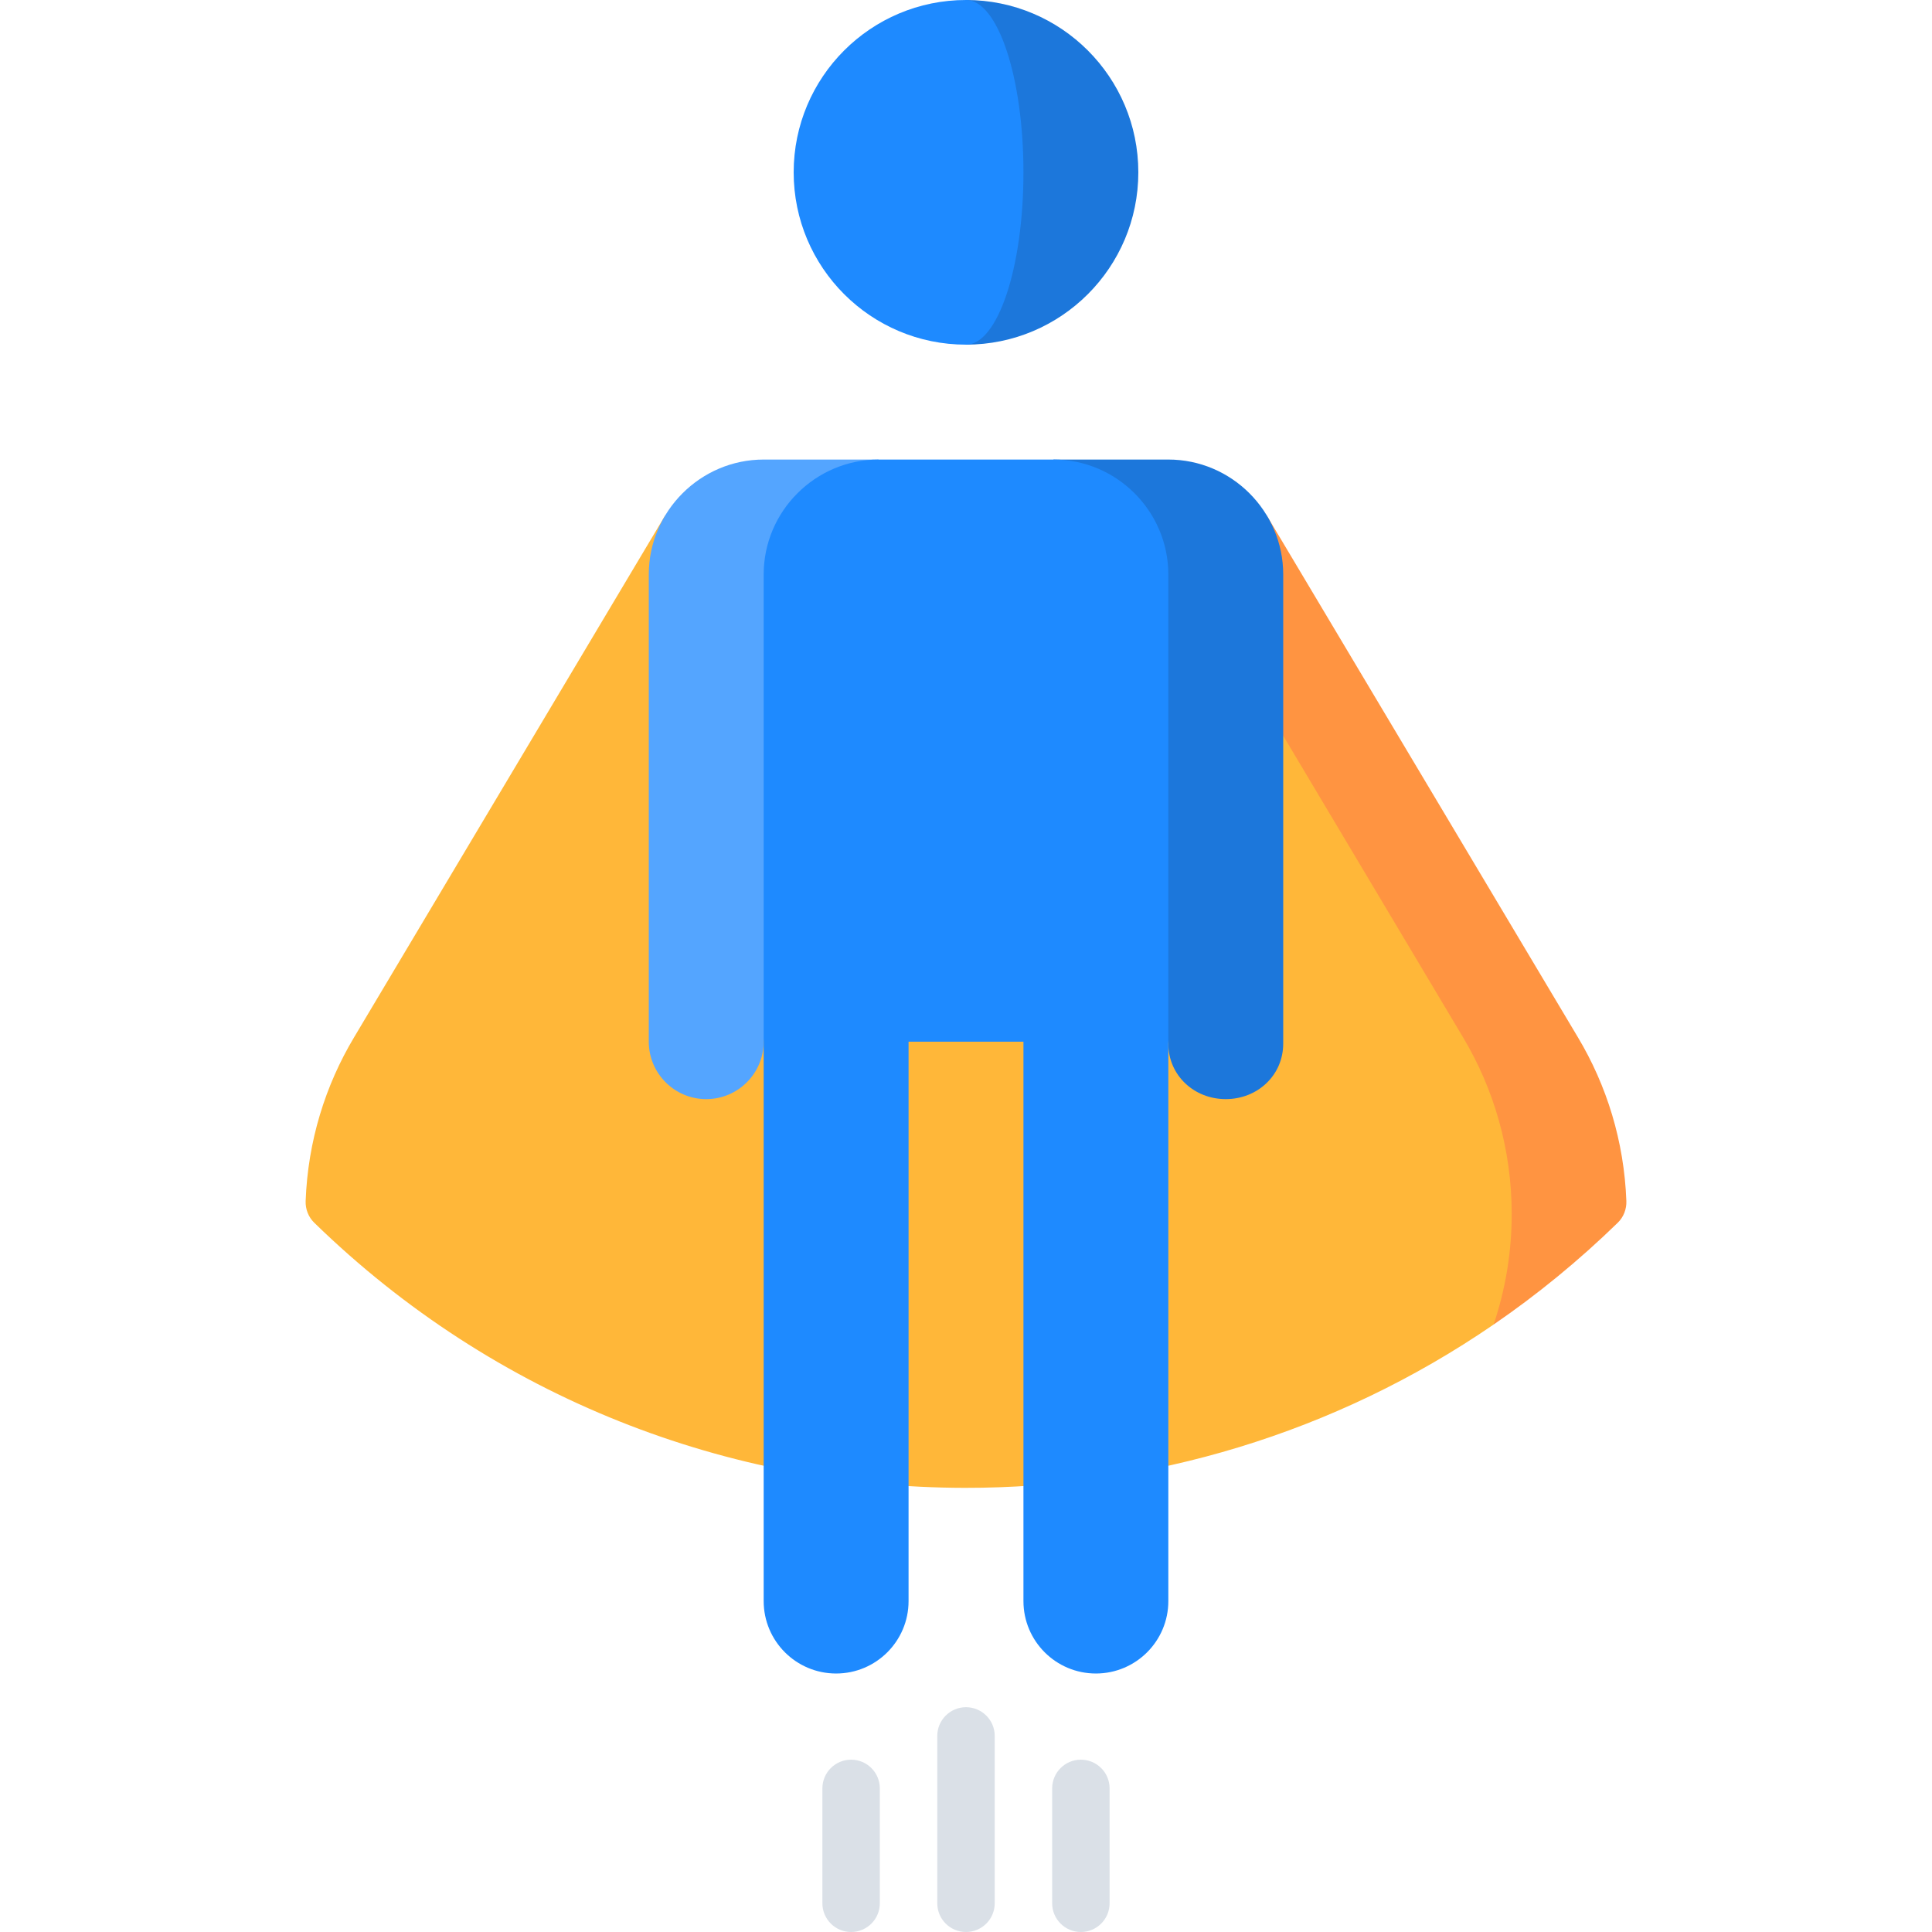 <svg id="Capa_1" enable-background="new 0 0 504.5 504.5" height="512" viewBox="0 0 504.5 504.5" width="512" xmlns="http://www.w3.org/2000/svg"><g><path d="m412.028 270.852-81.2-136.176h-30l89.192 211.206c11.366-7.801 22.227-16.66 32.431-26.601 1.516-1.477 2.316-3.544 2.237-5.659-.578-15.598-5.125-30.182-12.66-42.77z" fill="#ff9441"/><path d="m382.028 270.852-81.2-136.176h-127.184l-81.172 136.176c-7.535 12.588-12.082 27.17-12.66 42.767-.078 2.117.722 4.186 2.239 5.664 47.286 46.076 108.565 69.155 169.869 69.237 48.296.065 96.601-14.158 138.098-42.639 3.067-9.063 4.731-18.773 4.731-28.871.001-16.873-4.643-32.662-12.721-46.158z" fill="#ffb739"/><path d="m305.083 120h-30l30 152.511c0 8.28 6.71 14.5 15 14.5 8.28 0 15-6.22 15-14.5v-122.511c0-16.5-13.5-30-30-30z" fill="#1c77db"/><path d="m199.417 120h30l-30 152.011c0 8.28-6.72 15-15 15s-15-6.72-15-15v-122.011c0-16.5 13.5-30 30-30z" fill="#54a5ff"/><path d="m305.083 150c0-16.5-13.5-30-30-30h-45.667c-16.5 0-30 13.5-30 30v268.084c0 10.447 8.469 18.916 18.917 18.916 10.447 0 18.917-8.469 18.917-18.916v-146.073h30v146.073c0 10.447 8.469 18.916 18.917 18.916 10.447 0 18.916-8.469 18.916-18.916z" fill="#1e8aff"/><path d="m252.25 0v90c24.853 0 45-20.147 45-45s-20.147-45-45-45z" fill="#1c77db"/><path d="m267.25 45c0-24.853-6.716-45-15-45-24.853 0-45 20.147-45 45s20.147 45 45 45c8.284 0 15-20.147 15-45z" fill="#1e8aff"/><g fill="#dae0e7"><path d="m252.249 504.5c-4.142 0-7.5-3.358-7.5-7.5v-43.699c0-4.142 3.358-7.5 7.5-7.5s7.5 3.358 7.5 7.5v43.699c0 4.142-3.357 7.5-7.5 7.5z"/><path d="m222.249 504.5c-4.142 0-7.5-3.358-7.5-7.5v-30c0-4.142 3.358-7.5 7.5-7.5s7.5 3.358 7.5 7.5v30c0 4.142-3.357 7.5-7.5 7.5z"/><path d="m282.249 504.5c-4.142 0-7.5-3.358-7.5-7.5v-30c0-4.142 3.358-7.5 7.5-7.5s7.5 3.358 7.5 7.5v30c0 4.142-3.357 7.5-7.5 7.5z"/></g></g></svg>